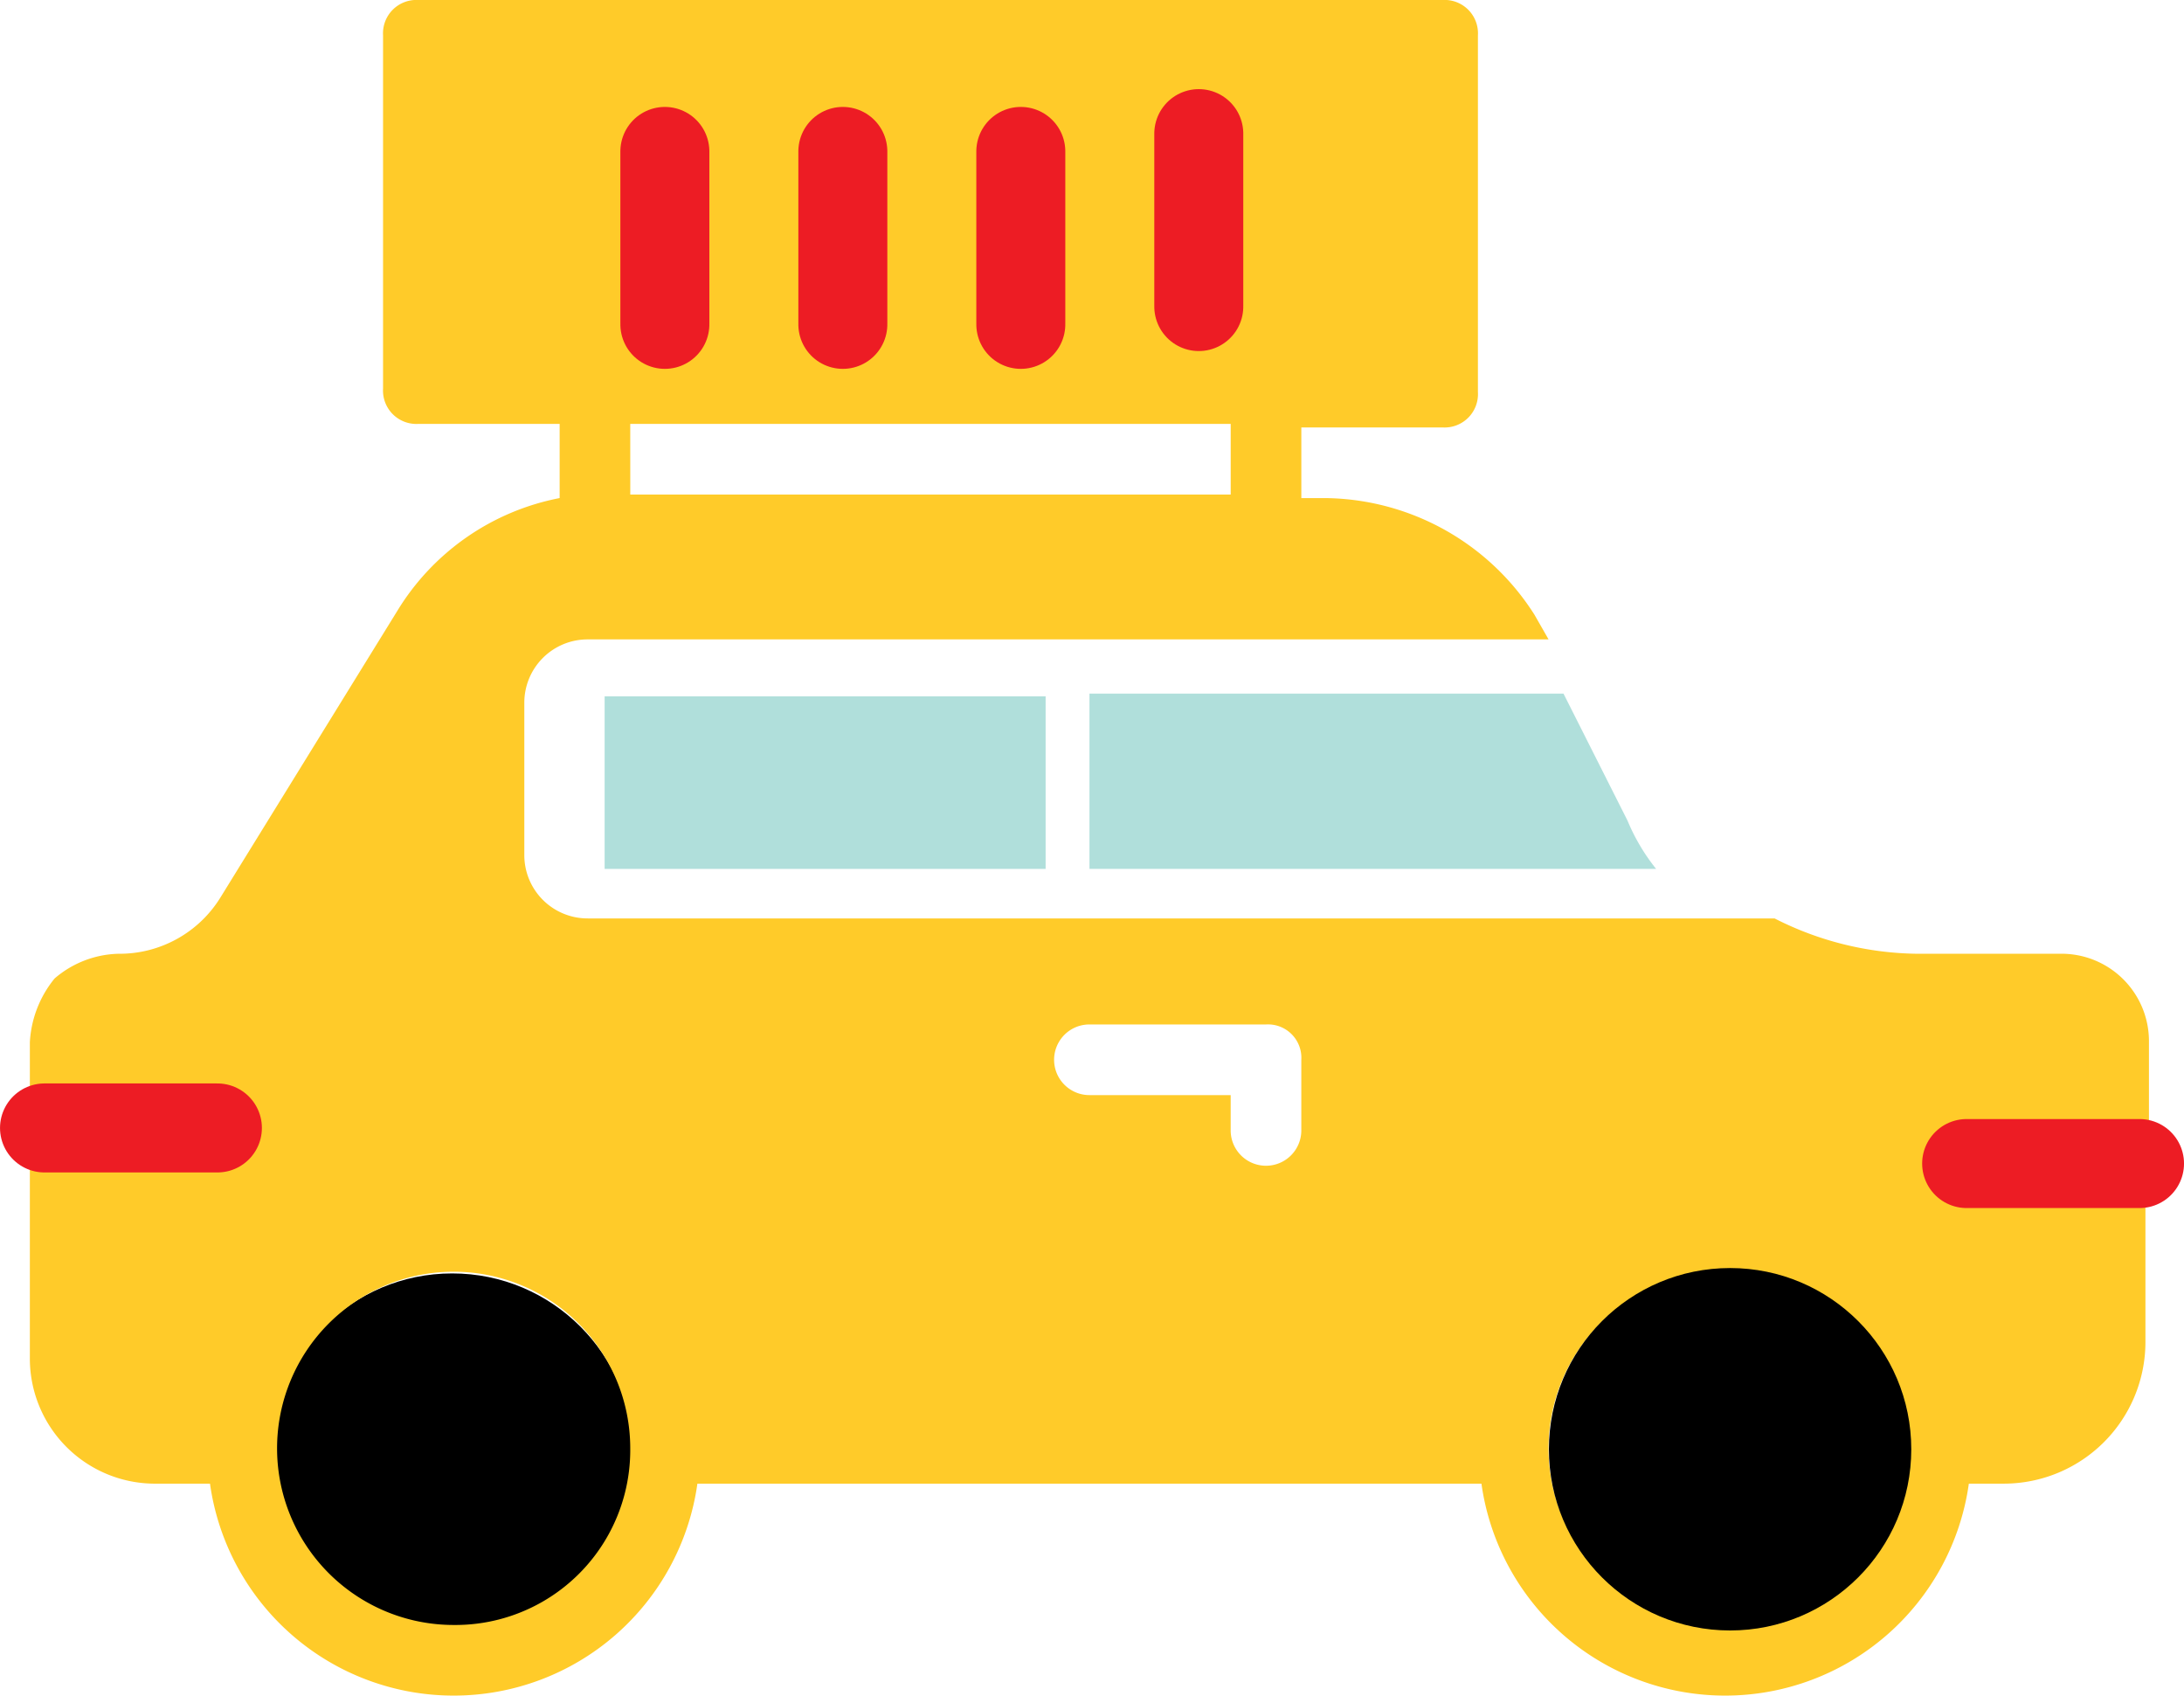 <svg xmlns="http://www.w3.org/2000/svg" width="122.714" height="95.254" viewBox="0 0 122.714 95.254"><defs><style>.a{fill:#b0dfdb;}.b{fill:#ffcb29;}.c{fill:none;stroke:#ed1c24;stroke-linecap:round;stroke-width:5px;}</style></defs><g transform="translate(566.678 -563.991)"><g transform="translate(-635.388 257.822)"><g transform="translate(83.934 377.705)"><ellipse cx="10.182" cy="10.182" rx="10.182" ry="10.182"/></g></g><g transform="translate(-765.663 384.726)"><g transform="translate(260.197 218.229)"><path class="a" d="M290.434,225.369l-3.6-7.14H260.2v9.848h31.839A11.119,11.119,0,0,1,290.434,225.369Z" transform="translate(-260.197 -218.229)"/></g></g><g transform="translate(-565 513.63)"><g transform="translate(0 50.361)"><path class="b" d="M109.145,113.864h9.922V108.9a4.913,4.913,0,0,0-4.961-4.961H105.97a18.066,18.066,0,0,1-7.938-1.984H31.354a3.557,3.557,0,0,1-3.572-3.572V89.852a3.557,3.557,0,0,1,3.572-3.572H85.332l-.794-1.389A14.093,14.093,0,0,0,72.83,78.342H71.441V74.373h7.938a1.875,1.875,0,0,0,1.984-1.984V52.345a1.875,1.875,0,0,0-1.984-1.984H21.829a1.875,1.875,0,0,0-1.984,1.984V72.19a1.875,1.875,0,0,0,1.984,1.984h7.938v4.167a13.725,13.725,0,0,0-9.129,6.35l-9.922,16.074a6.66,6.66,0,0,1-5.755,3.175,5.706,5.706,0,0,0-3.572,1.389A6.182,6.182,0,0,0,0,108.9v2.977H9.922a1.984,1.984,0,0,1,0,3.969H0v10.915a7.031,7.031,0,0,0,6.946,6.946h3.175a13.827,13.827,0,0,0,27.386,0H81.561a13.827,13.827,0,0,0,27.386,0h1.984a7.961,7.961,0,0,0,7.938-7.938v-7.938h-9.922a1.875,1.875,0,0,1-1.984-1.984A2.039,2.039,0,0,1,109.145,113.864ZM63.5,60.283a1.984,1.984,0,0,1,3.969,0v3.969a1.984,1.984,0,0,1-3.969,0Zm-9.922,0a1.984,1.984,0,0,1,3.969,0v3.969a1.984,1.984,0,0,1-3.969,0Zm-9.922,0a1.984,1.984,0,0,1,3.969,0v3.969a1.984,1.984,0,0,1-3.969,0Zm-9.922,0a1.984,1.984,0,0,1,3.969,0v3.969a1.984,1.984,0,0,1-3.969,0Zm0,13.891H67.472v3.969H33.736Zm-9.922,67.472a9.922,9.922,0,1,1,9.922-9.922A9.826,9.826,0,0,1,23.813,141.646ZM71.44,113.864a1.984,1.984,0,0,1-3.969,0v-1.984H59.534a1.984,1.984,0,1,1,0-3.969h9.922a1.875,1.875,0,0,1,1.984,1.984Zm23.813,27.782a9.922,9.922,0,1,1,9.922-9.922A9.826,9.826,0,0,1,95.254,141.646Z" transform="translate(0 -50.361)"/></g></g><g transform="translate(-532.705 603.107)"><rect class="a" width="24.778" height="9.696"/></g><g transform="translate(-563.582 257.52)"><g transform="translate(83.934 377.705)"><ellipse cx="10.18" cy="10.18" rx="10.18" ry="10.18"/></g></g><path class="c" d="M318.938,460.994h9.714" transform="translate(-883.115 166.361)"/><path class="c" d="M318.938,460.994h9.714" transform="translate(-775.115 168.361)"/><path class="c" d="M318.938,460.994h9.714" transform="translate(-960.315 900.15) rotate(-90)"/><path class="c" d="M318.938,460.994h9.714" transform="translate(-970.315 901.15) rotate(-90)"/><path class="c" d="M318.938,460.994h9.714" transform="translate(-980.315 901.15) rotate(-90)"/><path class="c" d="M318.938,460.994h9.714" transform="translate(-990.315 901.15) rotate(-90)"/></g></svg>